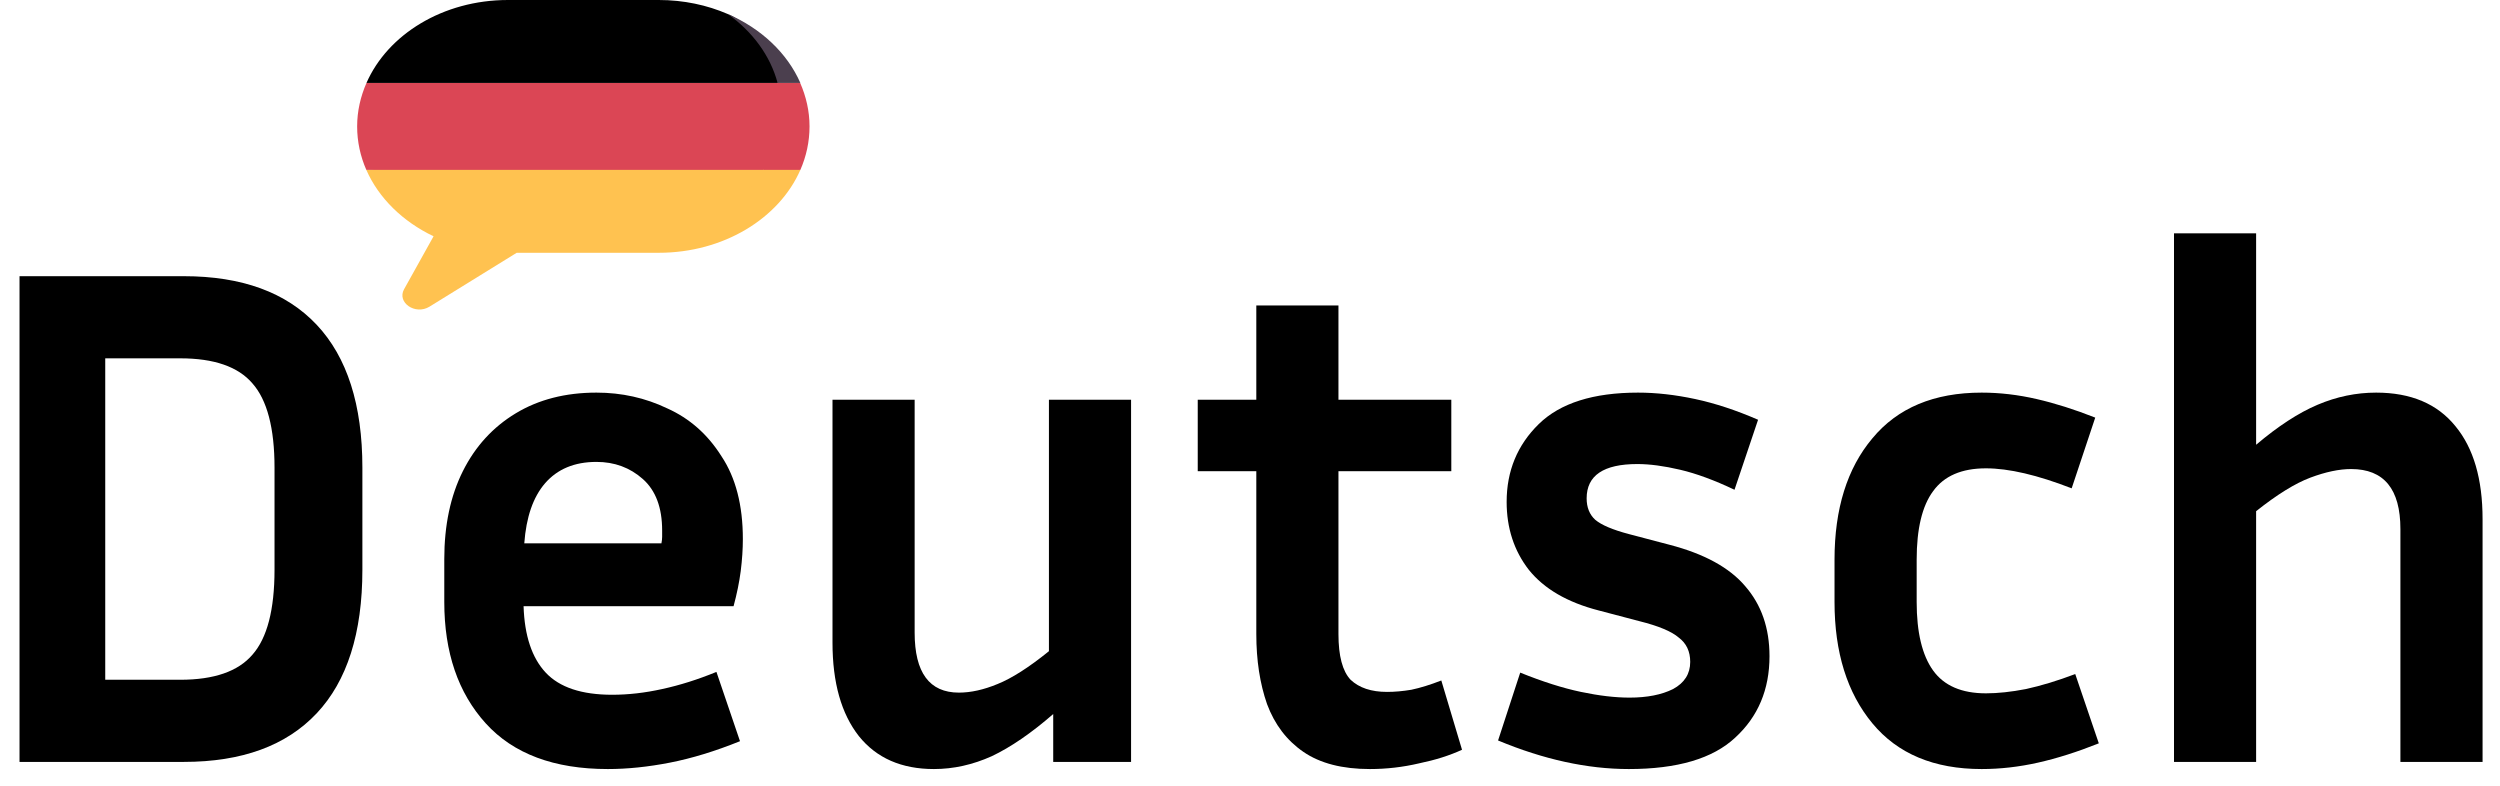 <svg width="105" height="33" viewBox="0 0 105 33" fill="none" xmlns="http://www.w3.org/2000/svg">
<path d="M15.385 7.134L33.326 5.309C33.326 8.241 30.491 10.34 26.993 10.34H21.701L18.193 9.954L18.21 9.924C16.915 9.306 15.905 8.32 15.385 7.134Z" fill="#FFC250"/>
<path d="M33.494 5.309C33.494 5.951 32.927 6.805 32.072 7.134L15.385 7.134C15.136 6.565 15 5.951 15 5.309C15 4.667 15.143 4.054 15.392 3.484H32.659C33.159 3.851 33.494 4.666 33.494 5.309Z" fill="#DB4655"/>
<path d="M32.659 3.484H15.392C16.281 1.452 18.602 0 21.333 0H27.667C28.712 0 29.698 0.213 30.566 0.589C31.965 1.197 33.143 3.158 32.659 3.484Z" fill="black"/>
<path d="M16.971 12.148L18.193 9.954L26.479 9.954C28.904 9.954 31.008 8.811 32.072 7.134L32.943 6.644L33.616 7.134C32.728 9.167 30.399 10.617 27.667 10.617H21.701L18.038 12.88C17.444 13.246 16.66 12.708 16.971 12.148Z" fill="#FFC250"/>
<path d="M32.812 4.645C32.812 4.246 32.758 3.858 32.659 3.484L33.608 3.484C33.857 4.054 34 4.666 34 5.309C34 5.951 33.865 6.564 33.616 7.134L32.072 7.134C32.543 6.391 32.812 5.545 32.812 4.645Z" fill="#DB4655"/>
<path d="M32.659 3.484C32.352 2.335 31.602 1.324 30.566 0.589C31.968 1.196 33.066 2.23 33.615 3.484L32.659 3.484Z" fill="#4B3F4E"/>
<path d="M0.82 32V11.6H7.72C10.16 11.6 12.02 12.28 13.3 13.64C14.58 15 15.22 17 15.22 19.64V23.93C15.22 26.59 14.58 28.6 13.3 29.96C12.02 31.32 10.16 32 7.72 32H0.82ZM7.57 15.05H4.42V28.55H7.57C8.99 28.55 10 28.2 10.6 27.5C11.22 26.8 11.53 25.61 11.53 23.93V19.64C11.53 17.98 11.22 16.8 10.6 16.1C10 15.4 8.99 15.05 7.57 15.05Z" fill="black"/>
<path d="M31.08 31.13C30.04 31.55 29.06 31.85 28.14 32.03C27.22 32.21 26.35 32.3 25.53 32.3C23.27 32.3 21.56 31.66 20.4 30.38C19.24 29.1 18.66 27.4 18.66 25.28V23.48C18.66 22.06 18.92 20.83 19.44 19.79C19.96 18.75 20.7 17.94 21.66 17.36C22.62 16.78 23.75 16.49 25.05 16.49C26.11 16.49 27.1 16.71 28.02 17.15C28.96 17.57 29.72 18.24 30.3 19.16C30.9 20.06 31.2 21.22 31.2 22.64C31.2 23.06 31.17 23.51 31.11 23.99C31.05 24.45 30.95 24.94 30.81 25.46H21.99C22.03 26.7 22.34 27.63 22.92 28.25C23.5 28.87 24.43 29.18 25.71 29.18C26.39 29.18 27.09 29.1 27.81 28.94C28.55 28.78 29.31 28.54 30.09 28.22L31.08 31.13ZM25.05 19.4C24.13 19.4 23.41 19.7 22.89 20.3C22.39 20.88 22.1 21.72 22.02 22.82H27.78C27.8 22.72 27.81 22.63 27.81 22.55C27.81 22.45 27.81 22.36 27.81 22.28C27.81 21.32 27.54 20.6 27 20.12C26.46 19.64 25.81 19.4 25.05 19.4Z" fill="black"/>
<path d="M44.235 32V29.99C43.315 30.79 42.455 31.38 41.655 31.76C40.855 32.12 40.045 32.3 39.225 32.3C37.865 32.3 36.815 31.84 36.075 30.92C35.335 29.98 34.965 28.67 34.965 26.99V16.79H38.415V26.57C38.415 28.25 39.035 29.09 40.275 29.09C40.775 29.09 41.315 28.97 41.895 28.73C42.495 28.49 43.215 28.03 44.055 27.35V16.79H47.505V32H44.235Z" fill="black"/>
<path d="M61.405 31.49C60.885 31.73 60.285 31.92 59.605 32.06C58.925 32.22 58.235 32.3 57.535 32.3C56.375 32.3 55.445 32.06 54.745 31.58C54.045 31.1 53.535 30.43 53.215 29.57C52.915 28.71 52.765 27.73 52.765 26.63V19.79H50.305V16.79H52.765V12.83H56.215V16.79H60.955V19.79H56.215V26.63C56.215 27.55 56.385 28.19 56.725 28.55C57.085 28.89 57.595 29.06 58.255 29.06C58.575 29.06 58.915 29.03 59.275 28.97C59.655 28.89 60.075 28.76 60.535 28.58L61.405 31.49Z" fill="black"/>
<path d="M68.439 29.3C69.179 29.3 69.789 29.18 70.269 28.94C70.749 28.68 70.989 28.3 70.989 27.8C70.989 27.36 70.829 27.02 70.509 26.78C70.209 26.52 69.659 26.29 68.859 26.09L67.149 25.64C65.829 25.3 64.849 24.73 64.209 23.93C63.589 23.13 63.279 22.18 63.279 21.08C63.279 19.78 63.729 18.69 64.629 17.81C65.529 16.93 66.919 16.49 68.799 16.49C69.559 16.49 70.359 16.58 71.199 16.76C72.039 16.94 72.919 17.23 73.839 17.63L72.849 20.57C72.009 20.17 71.249 19.89 70.569 19.73C69.889 19.57 69.289 19.49 68.769 19.49C67.349 19.49 66.639 19.97 66.639 20.93C66.639 21.31 66.759 21.61 66.999 21.83C67.259 22.05 67.729 22.25 68.409 22.43L70.119 22.88C71.579 23.26 72.639 23.84 73.299 24.62C73.979 25.4 74.319 26.38 74.319 27.56C74.319 28.96 73.839 30.1 72.879 30.98C71.939 31.86 70.449 32.3 68.409 32.3C66.669 32.3 64.839 31.9 62.919 31.1L63.849 28.25C64.789 28.63 65.639 28.9 66.399 29.06C67.159 29.22 67.839 29.3 68.439 29.3Z" fill="black"/>
<path d="M80.5 23.51V25.28C80.5 26.56 80.73 27.52 81.19 28.16C81.65 28.8 82.39 29.12 83.41 29.12C83.91 29.12 84.47 29.06 85.09 28.94C85.73 28.8 86.42 28.59 87.16 28.31L88.15 31.22C87.25 31.58 86.4 31.85 85.6 32.03C84.8 32.21 84.01 32.3 83.23 32.3C81.23 32.3 79.7 31.66 78.64 30.38C77.58 29.1 77.05 27.4 77.05 25.28V23.51C77.05 21.37 77.58 19.67 78.64 18.41C79.7 17.13 81.23 16.49 83.23 16.49C83.99 16.49 84.76 16.58 85.54 16.76C86.32 16.94 87.14 17.2 88 17.54L87.01 20.51C85.57 19.95 84.37 19.67 83.41 19.67C82.39 19.67 81.65 19.99 81.19 20.63C80.73 21.25 80.5 22.21 80.5 23.51Z" fill="black"/>
<path d="M98.748 19.7C98.248 19.7 97.677 19.82 97.037 20.06C96.397 20.3 95.638 20.77 94.757 21.47V32H91.308V9.8H94.757V18.68C95.677 17.9 96.537 17.34 97.338 17C98.138 16.66 98.957 16.49 99.797 16.49C101.258 16.49 102.368 16.96 103.128 17.9C103.888 18.82 104.268 20.12 104.268 21.8V32H100.817V22.22C100.817 20.54 100.127 19.7 98.748 19.7Z" fill="black"/>
</svg>
